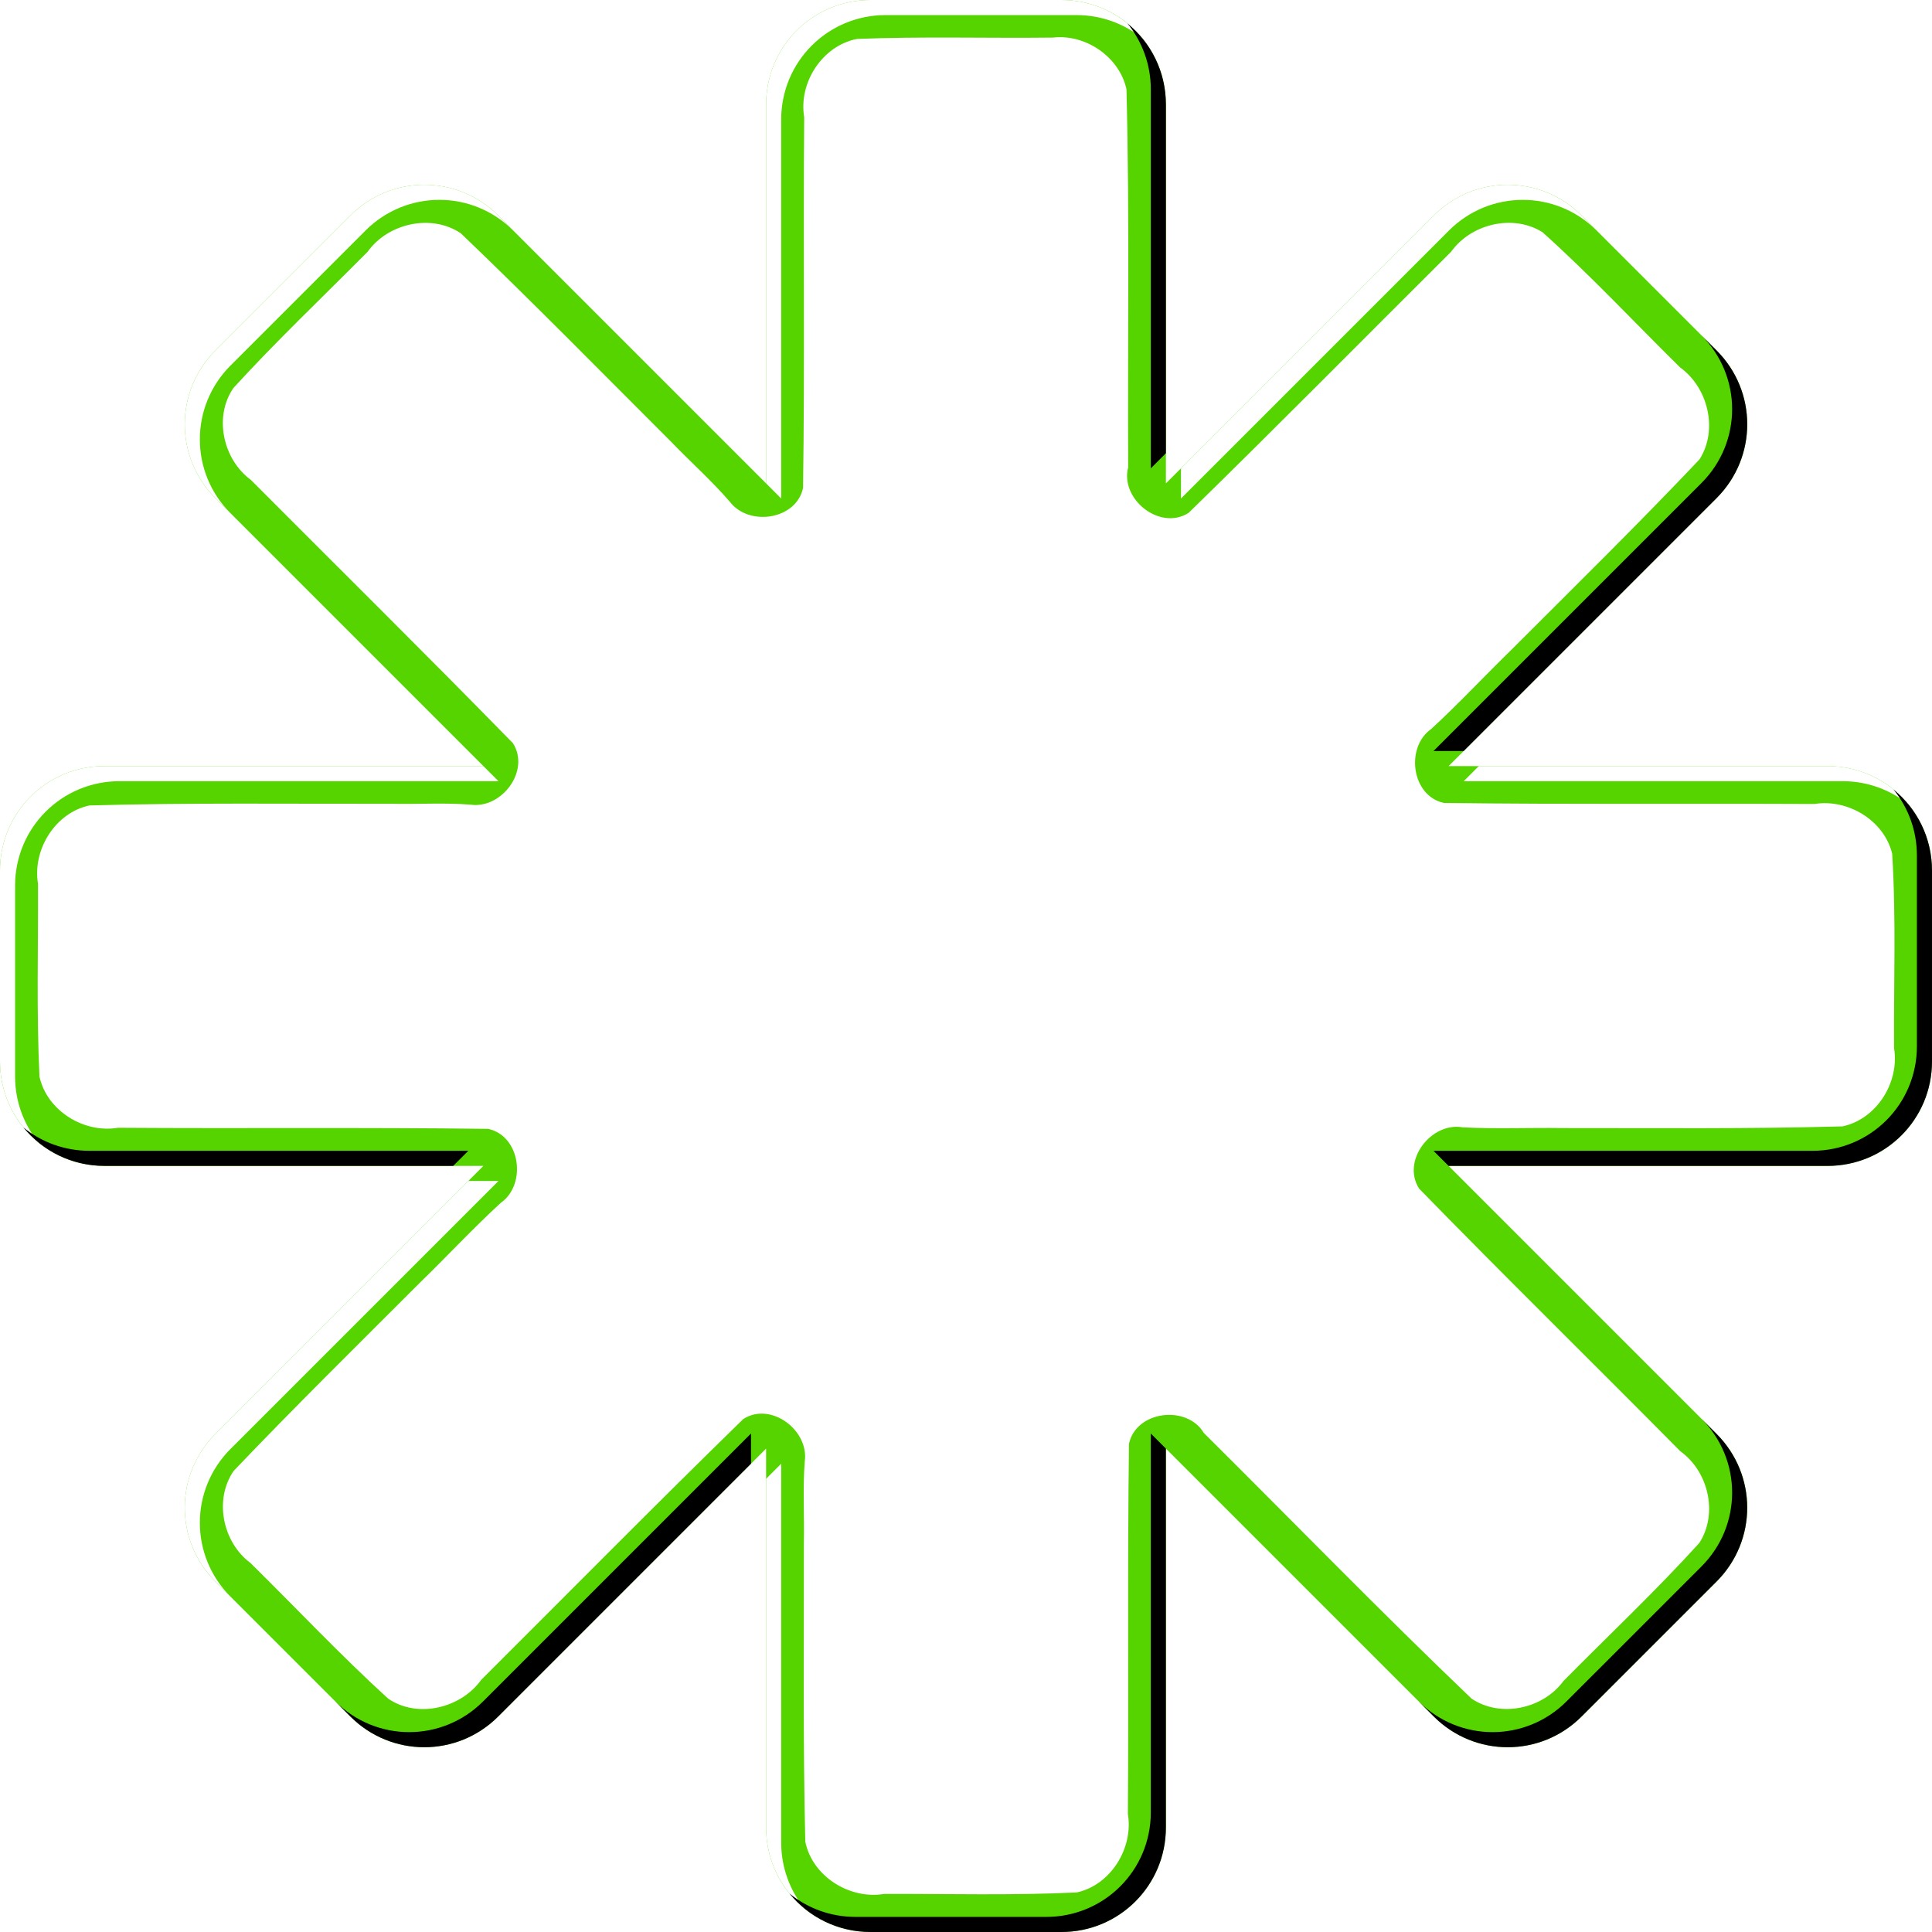 <?xml version="1.0" encoding="UTF-8" standalone="no"?>
<!-- Created with Inkscape (http://www.inkscape.org/) -->

<svg
   width="512"
   height="512"
   viewBox="0 0 135.467 135.467"
   version="1.1"
   id="svg5"
   inkscape:version="1.2.1 (9c6d41e410, 2022-07-14, custom)"
   sodipodi:docname="emblem-generic.svg"
   xmlns:inkscape="http://www.inkscape.org/namespaces/inkscape"
   xmlns:sodipodi="http://sodipodi.sourceforge.net/DTD/sodipodi-0.dtd"
   xmlns:xlink="http://www.w3.org/1999/xlink"
   xmlns="http://www.w3.org/2000/svg"
   xmlns:svg="http://www.w3.org/2000/svg"
   xmlns:rdf="http://www.w3.org/1999/02/22-rdf-syntax-ns#"
   xmlns:cc="http://creativecommons.org/ns#"
   xmlns:dc="http://purl.org/dc/elements/1.1/">>
  <sodipodi:namedview
     id="namedview7"
     pagecolor="#505050"
     bordercolor="#ffffff"
     borderopacity="1"
     inkscape:showpageshadow="0"
     inkscape:pageopacity="0"
     inkscape:pagecheckerboard="1"
     inkscape:deskcolor="#505050"
     inkscape:document-units="px"
     showgrid="false"
     inkscape:zoom="1.1214272"
     inkscape:cx="430.70118"
     inkscape:cy="197.07031"
     inkscape:window-width="3252"
     inkscape:window-height="1076"
     inkscape:window-x="1864"
     inkscape:window-y="0"
     inkscape:window-maximized="0"
     inkscape:current-layer="layer1" />
  <defs
     id="defs2">
    <linearGradient
       inkscape:collect="always"
       id="linearGradient14749">
      <stop
         style="stop-color:#ffd400;stop-opacity:1;"
         offset="0"
         id="stop14745" />
      <stop
         style="stop-color:#55d400;stop-opacity:0;"
         offset="1"
         id="stop14747" />
    </linearGradient>
    <radialGradient
       inkscape:collect="always"
       xlink:href="#linearGradient14749"
       id="radialGradient14751"
       cx="-103.103"
       cy="56.152"
       fx="-103.103"
       fy="56.152"
       r="67.733"
       gradientUnits="userSpaceOnUse"
       gradientTransform="translate(170.837,11.581)" />
    <filter
       inkscape:collect="always"
       style="color-interpolation-filters:sRGB"
       id="filter26805"
       x="-0.02"
       y="-0.02"
       width="1.041"
       height="1.041">
      <feGaussianBlur
         inkscape:collect="always"
         stdDeviation="1.101"
         id="feGaussianBlur26807" />
    </filter>
  </defs>
  <g
     inkscape:label="Layer 1"
     inkscape:groupmode="layer"
     id="layer1">
    <path
       id="rect792"
       style="fill:#55d400;stroke-width:7.175;stroke-linecap:round;stroke-linejoin:round;paint-order:stroke fill markers"
       d="M 61.042 0 C 56.984 6.2665858e-16 53.717 3.267 53.717 7.325 L 53.717 33.895 L 34.929 15.107 C 32.06 12.238 27.44 12.238 24.57 15.107 L 15.107 24.57 C 12.238 27.44 12.238 32.06 15.107 34.929 L 33.895 53.717 L 7.325 53.717 C 3.267 53.717 0 56.984 0 61.042 L 0 74.425 C 0 78.483 3.267 81.75 7.325 81.75 L 33.895 81.75 L 15.107 100.538 C 12.238 103.407 12.238 108.027 15.107 110.897 L 24.57 120.36 C 27.44 123.229 32.06 123.229 34.929 120.36 L 53.717 101.572 L 53.717 128.142 C 53.717 132.2 56.984 135.467 61.042 135.467 L 74.425 135.467 C 78.483 135.467 81.75 132.2 81.75 128.142 L 81.75 101.572 L 100.538 120.36 C 103.407 123.229 108.027 123.229 110.897 120.36 L 120.36 110.897 C 123.229 108.027 123.229 103.407 120.36 100.538 L 101.572 81.75 L 128.142 81.75 C 132.2 81.75 135.467 78.483 135.467 74.425 L 135.467 61.042 C 135.467 56.984 132.2 53.717 128.142 53.717 L 101.572 53.717 L 120.36 34.929 C 123.229 32.06 123.229 27.44 120.36 24.57 L 110.897 15.107 C 108.027 12.238 103.407 12.238 100.538 15.107 L 81.75 33.895 L 81.75 7.325 C 81.75 3.267 78.483 0 74.425 0 L 61.042 0 z " />
    <path
       id="path10253"
       style="display:inline;mix-blend-mode:overlay;fill:#ffffff;stroke-width:7.175;stroke-linecap:round;stroke-linejoin:round;paint-order:stroke fill markers"
       d="M 61.042,-8.0880737e-6 C 56.984,-8.0880737e-6 53.717,3.267 53.717,7.325 V 33.895 l 1.058,1.058 V 8.383 c 0,-4.058 3.267,-7.325 7.325,-7.325 h 13.383 c 1.758,0 3.367,0.615 4.627,1.64 C 78.768,1.051 76.724,-8.0880737e-6 74.424,-8.0880737e-6 Z M 29.75,12.955 c -1.872,0 -3.745,0.718 -5.18,2.152 l -9.463,9.464 c -2.869,2.869 -2.869,7.49 0,10.359 l 1.058,1.058 c -2.869,-2.869 -2.869,-7.49 0,-10.359 l 9.463,-9.464 c 2.869,-2.869 7.49,-2.869 10.359,0 l -1.058,-1.058 c -1.435,-1.435 -3.307,-2.152 -5.18,-2.152 z m 75.967,0 c -1.872,0 -3.745,0.718 -5.18,2.152 L 82.808,32.837 v 2.117 l 18.787,-18.788 c 2.869,-2.869 7.49,-2.869 10.359,0 l -1.058,-1.058 c -1.435,-1.435 -3.307,-2.152 -5.18,-2.152 z M 7.325,53.717 c -4.058,0 -7.325,3.267 -7.325,7.325 v 13.383 c 0,2.3 1.051,4.344 2.699,5.685 -1.026,-1.26 -1.641,-2.868 -1.641,-4.627 v -13.383 c 0,-4.058 3.267,-7.325 7.325,-7.325 H 34.953 l -1.058,-1.058 z m 96.364,0 -1.058,1.058 h 26.569 c 1.758,0 3.367,0.615 4.627,1.64 -1.341,-1.648 -3.385,-2.699 -5.685,-2.699 z m -70.853,29.091 -17.729,17.729 c -2.869,2.869 -2.869,7.49 0,10.359 l 1.058,1.058 c -2.869,-2.869 -2.869,-7.49 0,-10.359 l 18.787,-18.787 z m 21.939,19.823 -1.058,1.058 v 24.453 c 0,2.3 1.051,4.344 2.699,5.684 -1.025,-1.26 -1.64,-2.868 -1.64,-4.626 z" />
    <path
       id="rect792-6-6-2"
       style="display:inline;mix-blend-mode:overlay;fill:#000000;stroke-width:7.175;stroke-linecap:round;stroke-linejoin:round;paint-order:stroke fill markers"
       d="m 79.052,1.641 c 1.025,1.26 1.64,2.868 1.64,4.626 v 26.57 l 1.058,-1.058 V 7.325 c 0,-2.299 -1.051,-4.343 -2.698,-5.684 z M 119.301,23.512 c 2.869,2.869 2.869,7.49 0,10.359 l -18.787,18.787 h 2.117 l 17.729,-17.729 c 2.869,-2.869 2.869,-7.49 0,-10.359 z m 13.467,31.846 c 1.025,1.26 1.64,2.868 1.64,4.626 v 13.383 c 0,4.058 -3.267,7.325 -7.325,7.325 h -26.569 l 1.058,1.059 h 5.1e-4 26.569 c 4.058,0 7.325,-3.268 7.325,-7.326 V 61.042 c 0,-2.299 -1.051,-4.343 -2.698,-5.684 z M 1.64,79.051 c 1.341,1.648 3.385,2.699 5.685,2.699 H 31.777 l 1.059,-1.059 H 6.266 c -1.758,0 -3.367,-0.615 -4.627,-1.64 z M 119.301,99.479 c 2.869,2.869 2.869,7.489 0,10.359 l -9.464,9.463 c -2.869,2.869 -7.49,2.869 -10.359,0 l 1.058,1.059 c 2.869,2.869 7.49,2.869 10.359,0 l 9.463,-9.463 c 2.869,-2.869 2.869,-7.49 0,-10.359 z m -66.643,1.035 -18.787,18.787 c -2.869,2.869 -7.49,2.869 -10.359,0 l 1.058,1.059 c 2.869,2.869 7.49,2.869 10.359,0 l 17.729,-17.729 z m 28.033,0 v 26.569 c 0,4.058 -3.267,7.325 -7.325,7.325 h -13.383 c -1.758,0 -3.367,-0.615 -4.627,-1.64 1.341,1.648 3.385,2.699 5.685,2.699 h 13.383 c 4.058,0 7.325,-3.267 7.325,-7.325 v -26.57 z" />
    <path
       id="rect792-6-1-9"
       style="display:inline;opacity:1;mix-blend-mode:overlay;fill:#ffffff;fill-opacity:1;stroke-width:7.175;stroke-linecap:round;stroke-linejoin:round;paint-order:stroke fill markers;filter:url(#filter26805)"
       d="m 73.832,2.635 c -4.579,0.055 -9.166,-0.089 -13.74,0.094 -2.437,0.474 -4.113,3.073 -3.704,5.492 -0.07,8.665 0.045,17.334 -0.081,25.997 -0.482,2.243 -3.801,2.708 -5.129,0.969 -1.284,-1.494 -2.782,-2.813 -4.148,-4.24 -4.889,-4.879 -9.732,-9.817 -14.721,-14.591 -2.071,-1.39 -5.108,-0.7 -6.535,1.3 -3.148,3.174 -6.4,6.255 -9.413,9.556 -1.389,2.028 -0.717,5.008 1.227,6.436 6.129,6.152 12.311,12.254 18.378,18.464 1.234,1.935 -0.79,4.607 -2.961,4.311 -1.83,-0.154 -3.69,-0.021 -5.532,-0.065 -7.066,0.014 -14.14,-0.081 -21.2,0.118 -2.401,0.508 -4.003,3.102 -3.61,5.485 0.022,4.508 -0.111,9.025 0.104,13.526 0.523,2.398 3.122,3.997 5.506,3.589 8.65,0.061 17.304,-0.035 25.953,0.078 2.277,0.489 2.718,3.904 0.89,5.184 -1.947,1.789 -3.761,3.742 -5.66,5.588 -4.378,4.381 -8.799,8.729 -13.072,13.21 -1.398,2.024 -0.765,5.018 1.182,6.46 3.216,3.17 6.313,6.469 9.651,9.508 2.074,1.418 5.11,0.667 6.535,-1.33 6.117,-6.099 12.186,-12.247 18.368,-18.278 1.937,-1.235 4.611,0.793 4.309,2.967 -0.15,1.896 -0.021,3.82 -0.063,5.726 0.009,6.98 -0.068,13.968 0.099,20.944 0.492,2.439 3.113,4.07 5.527,3.665 4.503,-0.014 9.016,0.114 13.512,-0.105 2.393,-0.526 3.982,-3.125 3.579,-5.504 0.061,-8.652 -0.035,-17.307 0.078,-25.957 0.501,-2.321 4.066,-2.744 5.246,-0.758 6.256,6.212 12.402,12.545 18.778,18.632 2.034,1.368 5.019,0.709 6.443,-1.241 3.182,-3.221 6.49,-6.328 9.528,-9.683 1.33,-2.066 0.628,-5.023 -1.341,-6.429 -6.085,-6.156 -12.271,-12.214 -18.312,-18.411 -1.256,-1.966 0.859,-4.69 3.06,-4.295 2.315,0.119 4.654,0.015 6.978,0.049 6.551,-0.006 13.11,0.069 19.655,-0.118 2.401,-0.51 4.006,-3.106 3.61,-5.489 -0.029,-4.543 0.15,-9.098 -0.132,-13.631 -0.569,-2.341 -3.119,-3.867 -5.459,-3.484 -8.657,-0.04 -17.317,0.036 -25.972,-0.074 -2.277,-0.489 -2.716,-3.905 -0.89,-5.186 1.954,-1.796 3.774,-3.758 5.682,-5.612 4.401,-4.406 8.858,-8.775 13.127,-13.288 1.327,-2.073 0.605,-5.036 -1.357,-6.45 -3.211,-3.165 -6.295,-6.472 -9.65,-9.482 -2.071,-1.299 -5.011,-0.585 -6.411,1.374 -6.133,6.099 -12.208,12.26 -18.396,18.3 -2,1.292 -4.826,-0.946 -4.244,-3.188 -0.042,-8.836 0.106,-17.681 -0.119,-26.511 -0.493,-2.267 -2.866,-3.883 -5.152,-3.623 z" />
    <path
       id="rect792-6-1"
       style="display:none;opacity:0.6;mix-blend-mode:normal;fill:url(#radialGradient14751);fill-opacity:1;stroke-width:7.175;stroke-linecap:round;stroke-linejoin:round;paint-order:stroke fill markers"
       d="m 61.042,1.2499999e-6 c -4.058,0 -7.325,3.267 -7.325,7.325 V 33.895 L 34.929,15.107 c -2.869,-2.869 -7.49,-2.869 -10.359,0 l -9.463,9.464 c -2.869,2.869 -2.869,7.49 0,10.359 l 18.787,18.787 H 7.325 c -4.058,0 -7.325,3.267 -7.325,7.325 V 74.425 C 2.4999999e-6,78.483 3.267,81.75 7.325,81.75 H 33.895 l -18.787,18.787 c -2.869,2.869 -2.869,7.49 0,10.359 l 9.463,9.463 c 2.869,2.869 7.49,2.869 10.359,0 l 18.787,-18.787 v 26.569 c 0,4.058 3.267,7.325 7.325,7.325 h 13.383 c 4.058,0 7.325,-3.267 7.325,-7.325 v -26.57 l 18.787,18.787 c 2.869,2.869 7.49,2.869 10.359,0 l 9.464,-9.463 c 2.869,-2.869 2.869,-7.49 0,-10.359 L 101.572,81.75 h 26.569 c 4.058,0 7.325,-3.267 7.325,-7.325 V 61.042 c 0,-4.058 -3.267,-7.325 -7.325,-7.325 h -26.569 l 18.787,-18.787 c 2.869,-2.869 2.869,-7.49 0,-10.359 l -9.464,-9.464 c -2.869,-2.869 -7.49,-2.869 -10.359,0 l -18.787,18.788 V 7.325 C 81.75,3.267 78.482,1.2499999e-6 74.424,1.2499999e-6 Z" />
  </g>
</svg>
